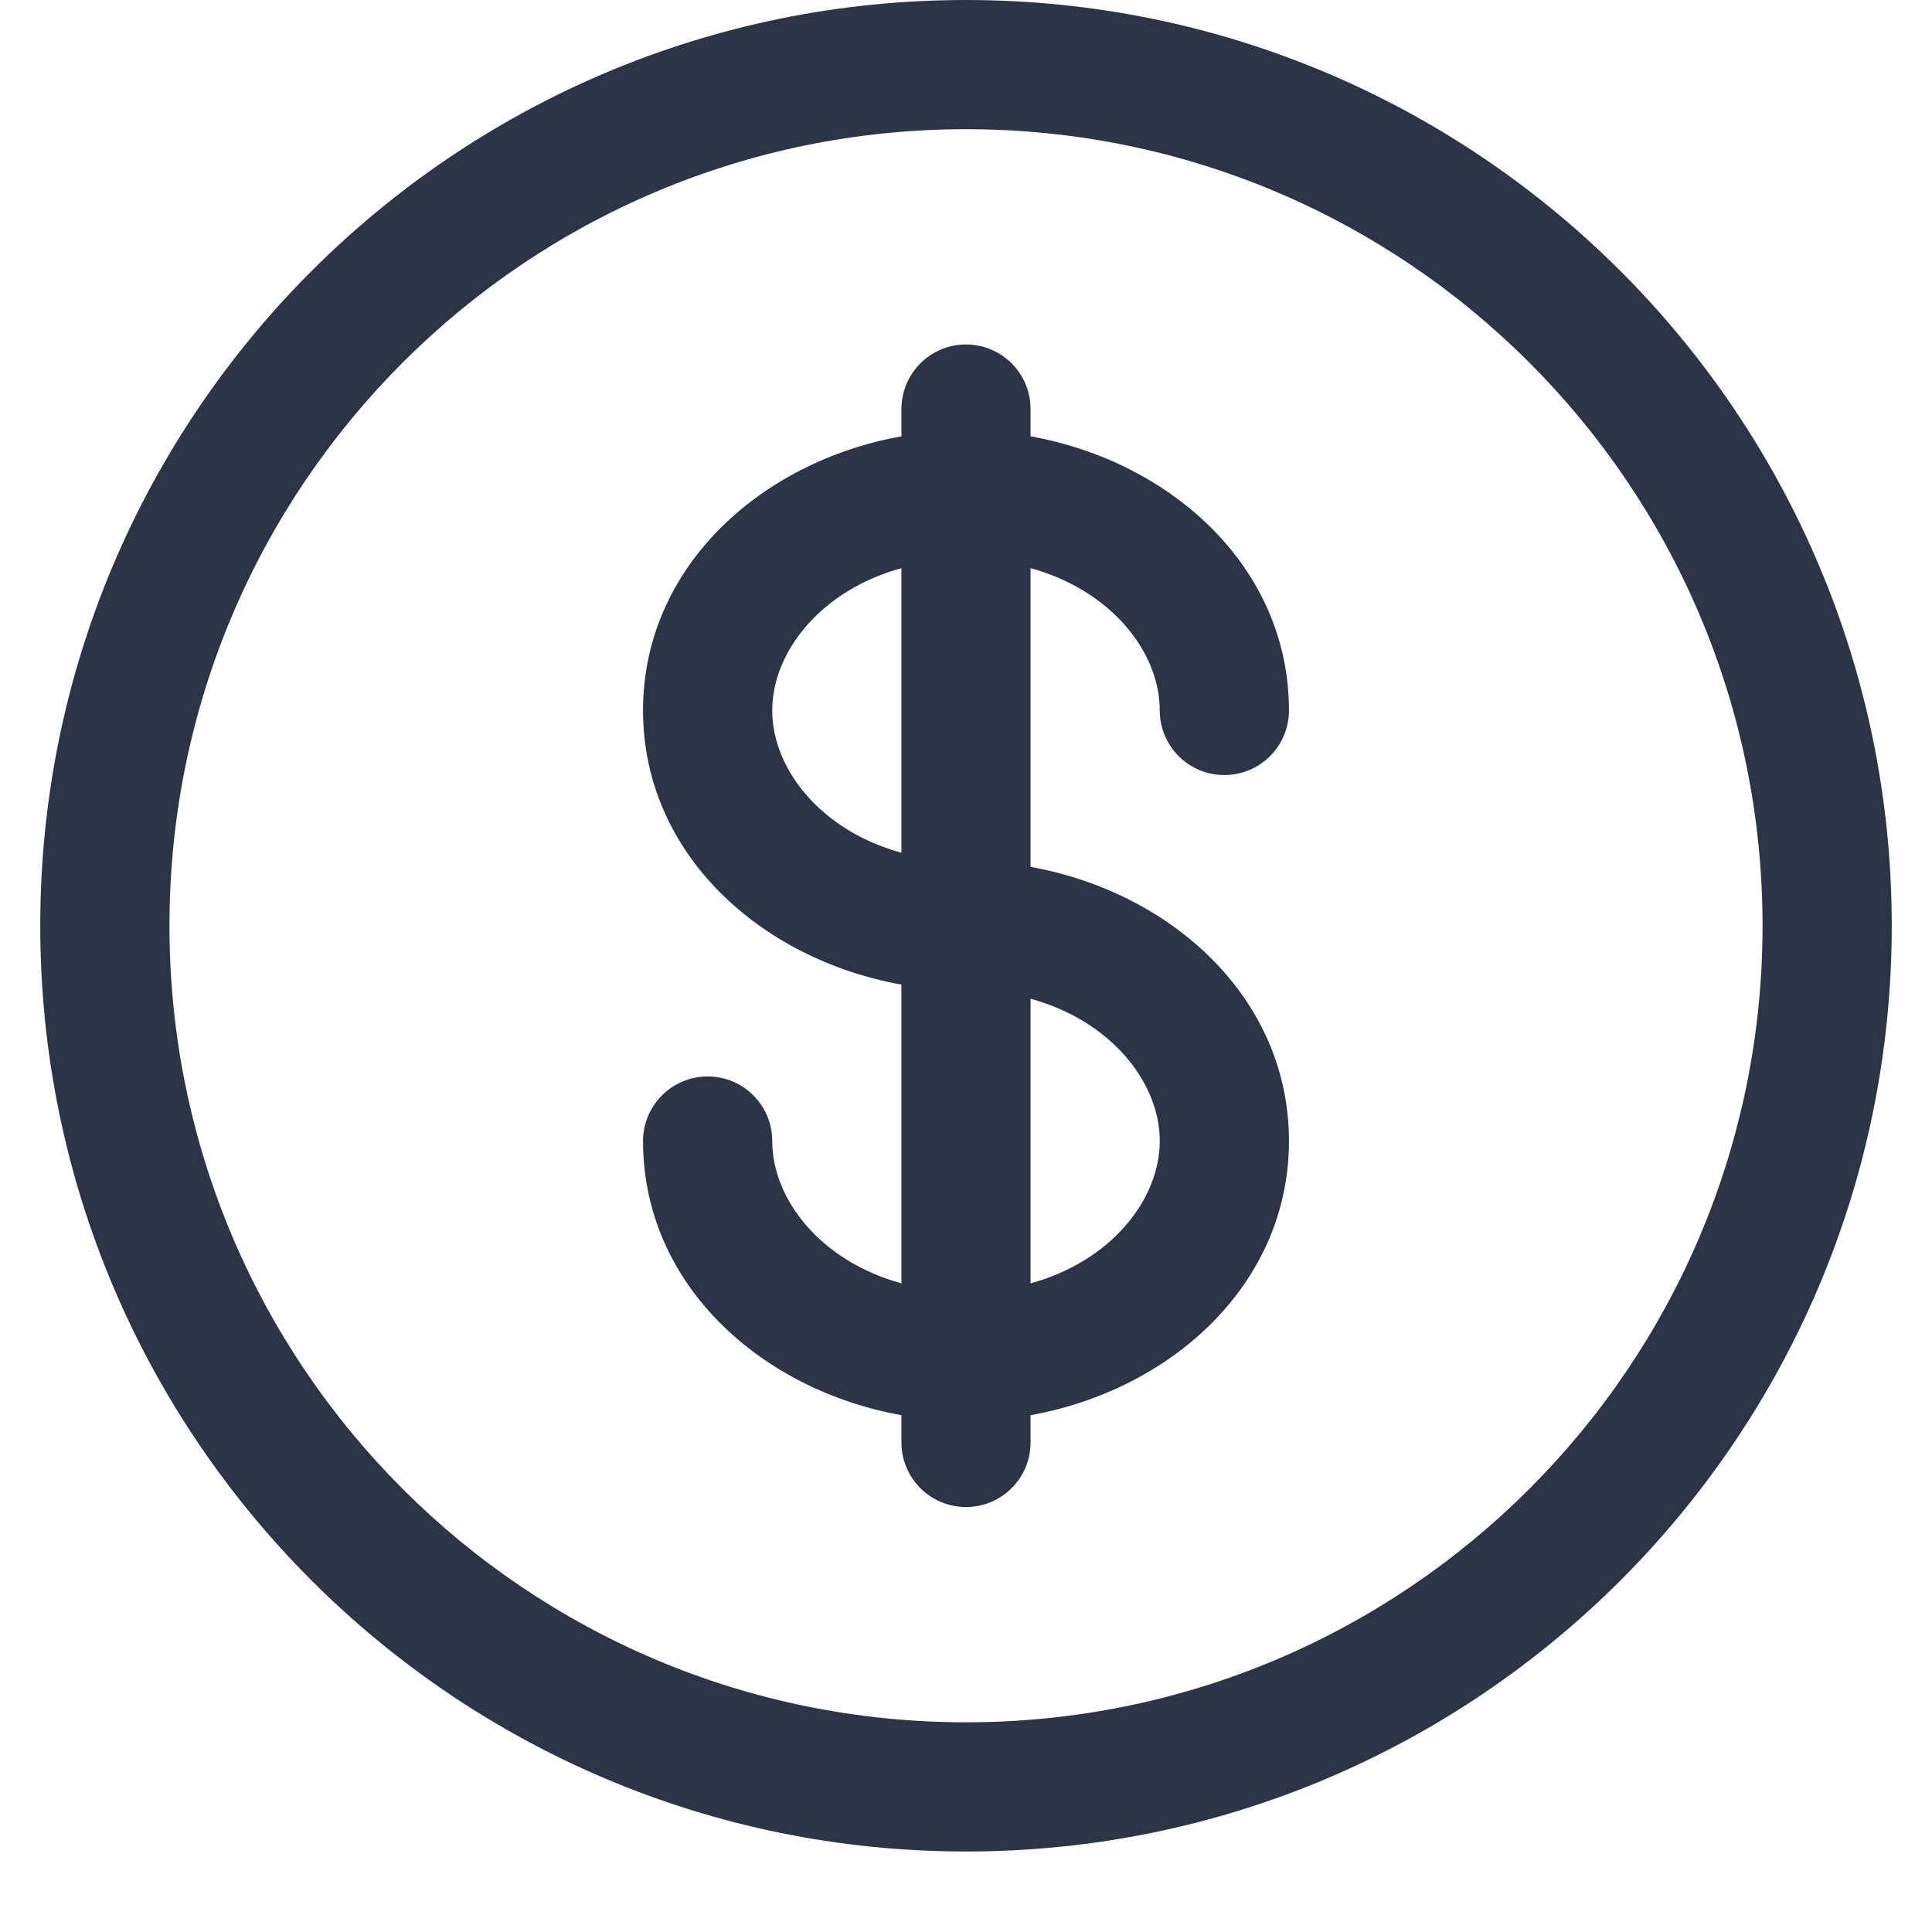 <svg width="24" height="24" viewBox="0 0 24 24" fill="none" xmlns="http://www.w3.org/2000/svg">
<path fill-rule="evenodd" clip-rule="evenodd" d="M12 1.605C6.535 1.605 2.105 6.035 2.105 11.5C2.105 16.965 6.535 21.395 12 21.395C17.465 21.395 21.895 16.965 21.895 11.5C21.895 6.035 17.465 1.605 12 1.605ZM0.5 11.5C0.5 5.149 5.649 0 12 0C18.351 0 23.5 5.149 23.5 11.5C23.5 17.851 18.351 23 12 23C5.649 23 0.5 17.851 0.5 11.5ZM12 4.279C12.443 4.279 12.802 4.638 12.802 5.081V5.42C14.546 5.733 16.012 7.043 16.012 8.826C16.012 9.269 15.652 9.628 15.209 9.628C14.766 9.628 14.407 9.269 14.407 8.826C14.407 8.1 13.803 7.332 12.802 7.058V10.769C14.546 11.081 16.012 12.392 16.012 14.174C16.012 15.957 14.546 17.267 12.802 17.58V17.919C12.802 18.362 12.443 18.721 12 18.721C11.557 18.721 11.198 18.362 11.198 17.919V17.58C9.453 17.267 7.988 15.957 7.988 14.174C7.988 13.731 8.348 13.372 8.791 13.372C9.234 13.372 9.593 13.731 9.593 14.174C9.593 14.9 10.197 15.668 11.198 15.942V12.231C9.453 11.919 7.988 10.608 7.988 8.826C7.988 7.043 9.453 5.733 11.198 5.42V5.081C11.198 4.638 11.557 4.279 12 4.279ZM11.198 7.058C10.197 7.332 9.593 8.1 9.593 8.826C9.593 9.551 10.197 10.32 11.198 10.593V7.058ZM12.802 12.407V15.942C13.803 15.668 14.407 14.9 14.407 14.174C14.407 13.449 13.803 12.68 12.802 12.407Z" fill="#2C3447"/>
</svg>
